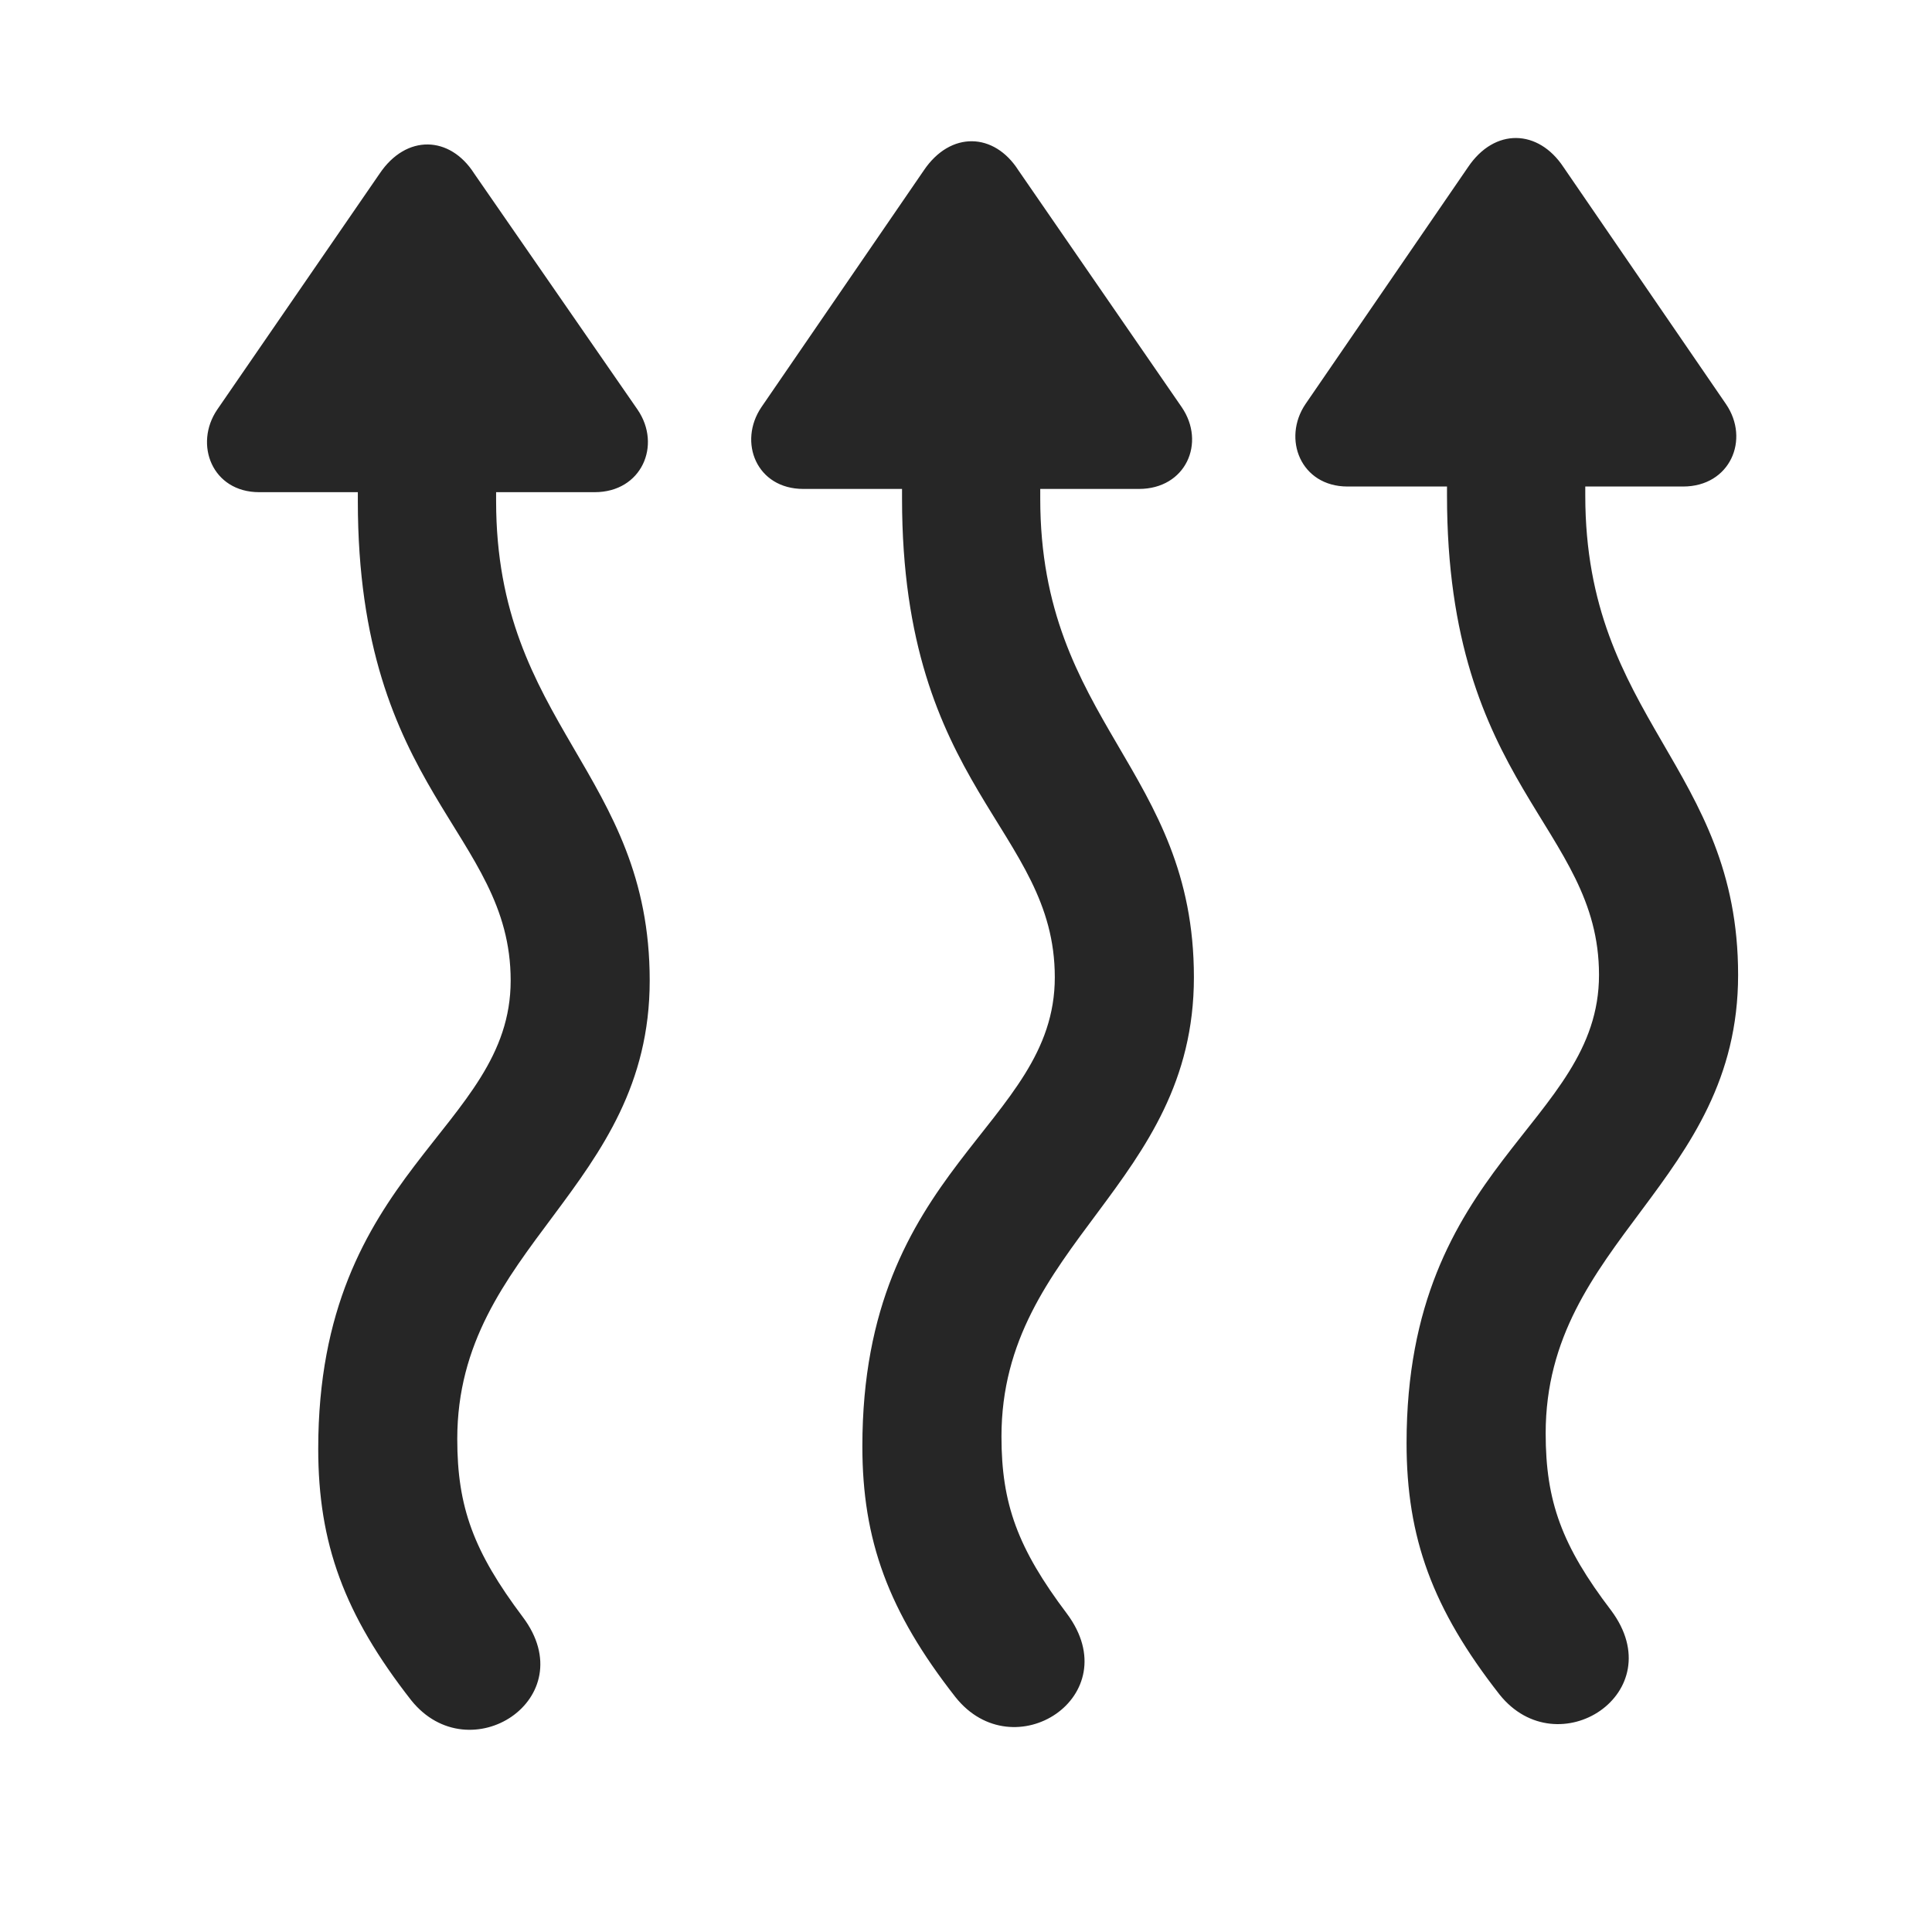 <svg width="28" height="28" viewBox="0 0 28 28" fill="none" xmlns="http://www.w3.org/2000/svg">
<path d="M3.147 5.938C2.807 6.441 3.076 7.133 3.756 7.133H5.186V7.262C5.186 11.492 7.401 12.055 7.401 14.211C7.401 16.379 4.612 16.942 4.612 20.996C4.612 22.367 4.987 23.398 5.959 24.641C6.803 25.695 8.467 24.617 7.576 23.434C6.862 22.484 6.627 21.84 6.627 20.855C6.627 18.067 9.416 17.223 9.416 14.211C9.416 11.199 7.19 10.508 7.19 7.262V7.133H8.619C9.299 7.133 9.592 6.453 9.241 5.938L6.873 2.516C6.522 1.965 5.889 1.941 5.502 2.516L3.147 5.938ZM11.034 5.902C10.694 6.406 10.963 7.086 11.643 7.086H13.073V7.227C13.073 11.445 15.287 12.008 15.287 14.164C15.287 16.332 12.498 16.895 12.498 20.961C12.498 22.32 12.873 23.352 13.846 24.594C14.69 25.66 16.354 24.582 15.463 23.387C14.748 22.438 14.514 21.793 14.514 20.82C14.514 18.02 17.303 17.176 17.303 14.164C17.303 11.152 15.076 10.473 15.076 7.227V7.086H16.506C17.186 7.086 17.479 6.418 17.127 5.902L14.76 2.469C14.409 1.918 13.776 1.895 13.389 2.469L11.034 5.902ZM18.92 5.856C18.58 6.359 18.85 7.051 19.53 7.051H20.971V7.18C20.971 11.41 23.174 11.973 23.174 14.129C23.174 16.297 20.385 16.859 20.385 20.914C20.385 22.285 20.76 23.317 21.733 24.559C22.576 25.613 24.241 24.535 23.35 23.34C22.635 22.402 22.401 21.758 22.401 20.773C22.401 17.984 25.19 17.141 25.19 14.129C25.19 11.117 22.975 10.426 22.975 7.18V7.051H24.393C25.073 7.051 25.366 6.371 25.014 5.856L22.659 2.422C22.295 1.871 21.662 1.848 21.276 2.422L18.92 5.856Z" fill="black" fill-opacity="0.85"/>
</svg>
